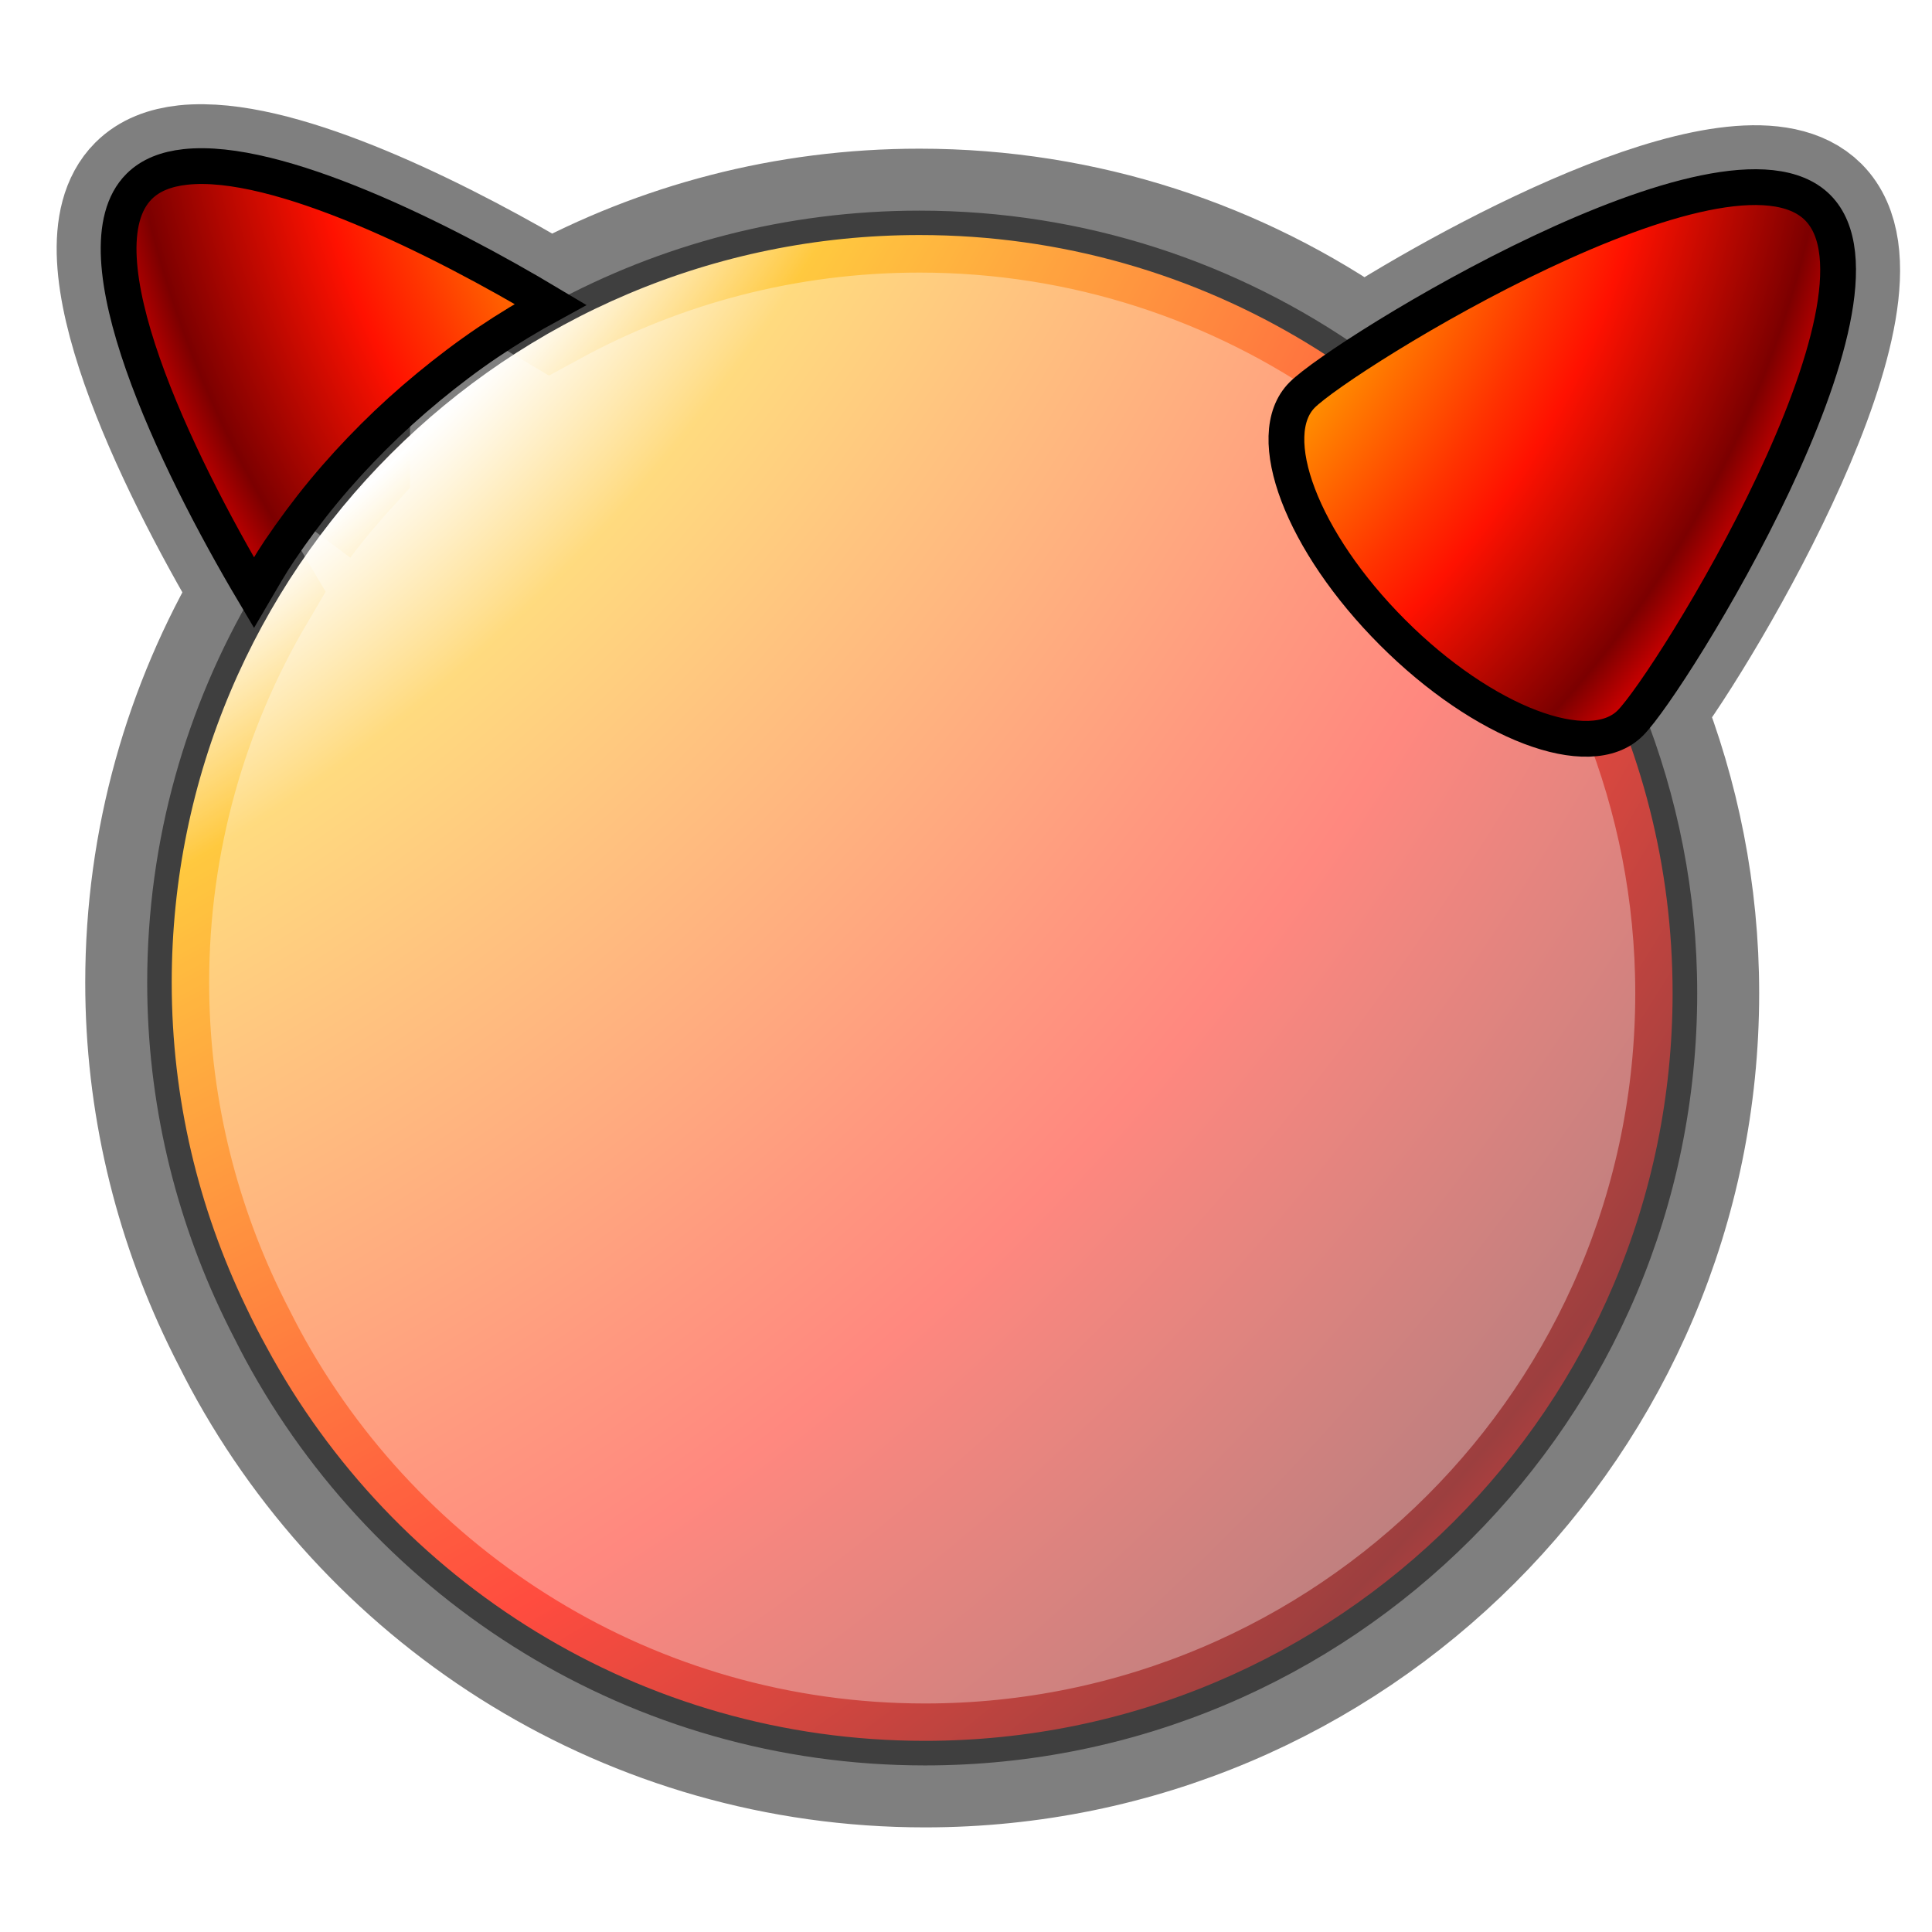 <?xml version="1.0" encoding="UTF-8" standalone="no"?>
<!-- Created with Inkscape (http://www.inkscape.org/) -->

<svg
   xmlns:dc="http://purl.org/dc/elements/1.1/"
   xmlns:cc="http://creativecommons.org/ns#"
   xmlns:rdf="http://www.w3.org/1999/02/22-rdf-syntax-ns#"
   xmlns:svg="http://www.w3.org/2000/svg"
   xmlns="http://www.w3.org/2000/svg"
   xmlns:xlink="http://www.w3.org/1999/xlink"
   xmlns:sodipodi="http://sodipodi.sourceforge.net/DTD/sodipodi-0.dtd"
   xmlns:inkscape="http://www.inkscape.org/namespaces/inkscape"
   width="160"
   height="160"
   id="svg2"
   sodipodi:version="0.32"
   inkscape:version="0.48.1 r9760"
   sodipodi:docname="Freebsd_logo.svg"
   inkscape:output_extension="org.inkscape.output.svg.inkscape"
   version="1.1"
   style="enable-background:new">
  <sodipodi:namedview
     inkscape:window-height="703"
     inkscape:window-width="916"
     inkscape:pageshadow="2"
     inkscape:pageopacity="0.0"
     guidetolerance="10.0"
     gridtolerance="10.0"
     objecttolerance="10.0"
     borderopacity="1.0"
     bordercolor="#666666"
     pagecolor="#ffffff"
     id="base"
     showgrid="false"
     inkscape:zoom="1.0614543"
     inkscape:cx="95.623533"
     inkscape:cy="104.63931"
     inkscape:window-x="132"
     inkscape:window-y="72"
     inkscape:current-layer="svg2"
     inkscape:window-maximized="0" />
  <defs
     id="defs4">
    <filter
       height="139.517"
       width="130.018"
       y="392.755"
       x="79.326"
       filterUnits="userSpaceOnUse"
       id="Adobe_OpacityMaskFilter_2_"
       color-interpolation-filters="sRGB">
      <feColorMatrix
         id="feColorMatrix6678"
         values="1 0 0 0 0  0 1 0 0 0  0 0 1 0 0  0 0 0 1 0"
         type="matrix" />
    </filter>
    <linearGradient
       x1="150.564"
       y1="392.512"
       x2="150.564"
       y2="468.356"
       id="XMLID_15_"
       gradientUnits="userSpaceOnUse">
      <stop
         id="stop6521"
         stop-color="#ffffff"
         stop-opacity="1"
         offset="0.083" />
      <stop
         id="stop6523"
         stop-color="#787878"
         stop-opacity="1"
         offset="0.543" />
      <stop
         id="stop10822"
         stop-color="#222222"
         stop-opacity="1"
         offset="0.858" />
      <stop
         id="stop10824"
         stop-color="#000000"
         stop-opacity="1"
         offset="1" />
      <stop
         stop-color="#FFFFFF"
         offset="0.083"
         id="stop13" />
      <stop
         stop-color="#FFFFFF"
         offset="0.472"
         id="stop15" />
      <stop
         stop-color="#000000"
         offset="1"
         id="stop17" />
    </linearGradient>
    <radialGradient
       cx="0"
       cy="0"
       r="1"
       fx="0"
       fy="0"
       id="radialGradient5466"
       gradientUnits="userSpaceOnUse"
       gradientTransform="matrix(87.915,0,0,-101.168,66.262,327.991)"
       spreadMethod="pad">
      <stop
         id="stop5468"
         stop-color="#ffffff"
         stop-opacity="1"
         offset="0" />
      <stop
         id="stop5470"
         stop-color="#000000"
         stop-opacity="1"
         offset="1" />
    </radialGradient>
    <radialGradient
       cx="0"
       cy="0"
       r="1"
       fx="0"
       fy="0"
       id="radialGradient5510"
       gradientUnits="userSpaceOnUse"
       gradientTransform="matrix(118.84,0,0,-121.282,97.417,407.688)"
       spreadMethod="pad">
      <stop
         id="stop5512"
         stop-color="#ff0000"
         stop-opacity="1"
         offset="0" />
      <stop
         id="stop5514"
         stop-color="#6b0000"
         stop-opacity="1"
         offset="0.612" />
      <stop
         id="stop5516"
         stop-color="#ff0000"
         stop-opacity="1"
         offset="1" />
    </radialGradient>
    <mask
       id="XMLID_58_">
      <g
         id="g6920"
         style="filter:url(#Adobe_OpacityMaskFilter_3_)">
        <radialGradient
           cx="875.553"
           cy="470.9"
           r="101.168"
           id="XMLID_59_"
           gradientUnits="userSpaceOnUse"
           gradientTransform="matrix(0.869,0,0,1,13.373,0)">
          <stop
             id="stop6923"
             stop-color="#ffffff"
             stop-opacity="1"
             offset="0" />
          <stop
             id="stop6925"
             stop-color="#000000"
             stop-opacity="1"
             offset="1" />
          <stop
             stop-color="#FFFFFF"
             offset="0"
             id="stop31" />
          <stop
             stop-color="#FFFFFF"
             offset="0.5"
             id="stop33" />
          <stop
             stop-color="#000000"
             offset="1"
             id="stop35" />
        </radialGradient>
        <rect
           width="173.926"
           height="159.154"
           x="723.721"
           y="334.139"
           id="rect6927"
           style="fill:url(#XMLID_59_)" />
      </g>
    </mask>
    <linearGradient
       x1="219.559"
       y1="421.217"
       x2="213.365"
       y2="416.928"
       id="XMLID_33_"
       gradientUnits="userSpaceOnUse">
      <stop
         id="stop6624"
         stop-color="#ffffff"
         stop-opacity="1"
         offset="0.083" />
      <stop
         id="stop6626"
         stop-color="#787878"
         stop-opacity="1"
         offset="0.543" />
      <stop
         id="stop6628"
         stop-color="#222222"
         stop-opacity="1"
         offset="0.858" />
      <stop
         id="stop6630"
         stop-color="#000000"
         stop-opacity="1"
         offset="1" />
      <stop
         stop-color="#FFFFFF"
         offset="0.083"
         id="stop43" />
      <stop
         stop-color="#FFFFFF"
         offset="0.472"
         id="stop45" />
      <stop
         stop-color="#000000"
         offset="1"
         id="stop47" />
    </linearGradient>
    <radialGradient
       cx="428.627"
       cy="505.022"
       r="34.047"
       id="XMLID_32_"
       gradientUnits="userSpaceOnUse"
       gradientTransform="matrix(0.525,0.851,-1.121,0.692,522.678,-297.589)">
      <stop
         id="stop6617"
         stop-color="#ffffff"
         stop-opacity="1"
         offset="0" />
      <stop
         id="stop6619"
         stop-color="#000000"
         stop-opacity="1"
         offset="1" />
      <stop
         stop-color="#FFFFFF"
         offset="0"
         id="stop52" />
      <stop
         stop-color="#FFFFFF"
         offset="0.5"
         id="stop54" />
      <stop
         stop-color="#000000"
         offset="1"
         id="stop56" />
    </radialGradient>
    <mask
       id="XMLID_29_">
      <g
         id="g6594"
         style="filter:url(#Adobe_OpacityMaskFilter_2_)">
        <radialGradient
           cx="91.932"
           cy="512.898"
           r="101.168"
           id="XMLID_30_"
           gradientUnits="userSpaceOnUse"
           gradientTransform="matrix(0.869,0,0,1,13.373,0)">
          <stop
             id="stop6597"
             stop-color="#ffffff"
             stop-opacity="1"
             offset="0" />
          <stop
             id="stop6599"
             stop-color="#000000"
             stop-opacity="1"
             offset="1" />
          <stop
             stop-color="#FFFFFF"
             offset="0"
             id="stop63" />
          <stop
             stop-color="#FFFFFF"
             offset="0.5"
             id="stop65" />
          <stop
             stop-color="#000000"
             offset="1"
             id="stop67" />
        </radialGradient>
        <rect
           width="173.927"
           height="159.154"
           x="42.754"
           y="376.137"
           id="rect6601"
           style="fill:url(#XMLID_30_)" />
      </g>
    </mask>
    <linearGradient
       x1="334.9"
       y1="517.115"
       x2="444.504"
       y2="617.799"
       id="XMLID_28_"
       gradientUnits="userSpaceOnUse"
       gradientTransform="matrix(0,1,-1,0,727.414,64.918)">
      <stop
         id="stop6572"
         stop-color="#34b3d1"
         stop-opacity="1"
         offset="0.01" />
      <stop
         id="stop6574"
         stop-color="#ffffff"
         stop-opacity="1"
         offset="0.174" />
      <stop
         id="stop6576"
         stop-color="#fdbf6f"
         stop-opacity="1"
         offset="0.331" />
      <stop
         id="stop6578"
         stop-color="#ffff7f"
         stop-opacity="1"
         offset="0.427" />
      <stop
         id="stop6580"
         stop-color="#673920"
         stop-opacity="1"
         offset="0.5" />
      <stop
         id="stop6582"
         stop-color="#b55004"
         stop-opacity="1"
         offset="0.652" />
      <stop
         id="stop6584"
         stop-color="#4e0901"
         stop-opacity="1"
         offset="1" />
      <stop
         stop-color="#34B3D1"
         offset="0.01"
         id="stop78" />
      <stop
         stop-color="#34B3D1"
         offset="0.5"
         id="stop80" />
      <stop
         stop-color="#FFFFFF"
         offset="0.174"
         id="stop82" />
      <stop
         stop-color="#FFFFFF"
         offset="0.5"
         id="stop84" />
      <stop
         stop-color="#FDBF6F"
         offset="0.332"
         id="stop86" />
      <stop
         stop-color="#FDBF6F"
         offset="0.5"
         id="stop88" />
      <stop
         stop-color="#FFFF7F"
         offset="0.427"
         id="stop90" />
      <stop
         stop-color="#FFFF7F"
         offset="0.5"
         id="stop92" />
      <stop
         stop-color="#673920"
         offset="0.5"
         id="stop94" />
      <stop
         stop-color="#673920"
         offset="0.5"
         id="stop96" />
      <stop
         stop-color="#B55004"
         offset="0.652"
         id="stop98" />
      <stop
         stop-color="#B55004"
         offset="0.5"
         id="stop100" />
      <stop
         stop-color="#4E0901"
         offset="1"
         id="stop102" />
    </linearGradient>
    <radialGradient
       cx="180.82"
       cy="448.822"
       r="10.715"
       id="XMLID_27_"
       gradientUnits="userSpaceOnUse"
       gradientTransform="matrix(0.818,0.421,-0.694,1.349,264.167,-234.528)">
      <stop
         id="stop6563"
         stop-color="#ffffff"
         stop-opacity="1"
         offset="0.258" />
      <stop
         id="stop6565"
         stop-color="#afafaf"
         stop-opacity="1"
         offset="0.376" />
      <stop
         id="stop6567"
         stop-color="#000000"
         stop-opacity="1"
         offset="1" />
      <stop
         stop-color="#FFFFFF"
         offset="0.258"
         id="stop108" />
      <stop
         stop-color="#FFFFFF"
         offset="0.5"
         id="stop110" />
      <stop
         stop-color="#AFAFAF"
         offset="0.376"
         id="stop112" />
      <stop
         stop-color="#AFAFAF"
         offset="0.5"
         id="stop114" />
      <stop
         stop-color="#000000"
         offset="1"
         id="stop116" />
    </radialGradient>
    <radialGradient
       cx="214.694"
       cy="446.043"
       r="15.605"
       id="XMLID_26_"
       gradientUnits="userSpaceOnUse"
       gradientTransform="matrix(0.695,0.603,-0.994,1.146,403.342,-210.194)">
      <stop
         id="stop6554"
         stop-color="#ffffff"
         stop-opacity="1"
         offset="0.258" />
      <stop
         id="stop6556"
         stop-color="#afafaf"
         stop-opacity="1"
         offset="0.376" />
      <stop
         id="stop6558"
         stop-color="#000000"
         stop-opacity="1"
         offset="1" />
      <stop
         stop-color="#FFFFFF"
         offset="0.258"
         id="stop122" />
      <stop
         stop-color="#FFFFFF"
         offset="0.5"
         id="stop124" />
      <stop
         stop-color="#AFAFAF"
         offset="0.376"
         id="stop126" />
      <stop
         stop-color="#AFAFAF"
         offset="0.5"
         id="stop128" />
      <stop
         stop-color="#000000"
         offset="1"
         id="stop130" />
    </radialGradient>
    <radialGradient
       cx="289.676"
       cy="288.772"
       r="15.604"
       id="XMLID_25_"
       gradientUnits="userSpaceOnUse"
       gradientTransform="matrix(0.121,-0.18,0.66,0.443,-132.731,321.834)">
      <stop
         id="stop6545"
         stop-color="#ffffff"
         stop-opacity="1"
         offset="0.258" />
      <stop
         id="stop6547"
         stop-color="#afafaf"
         stop-opacity="1"
         offset="0.376" />
      <stop
         id="stop6549"
         stop-color="#000000"
         stop-opacity="1"
         offset="1" />
      <stop
         stop-color="#FFFFFF"
         offset="0.258"
         id="stop136" />
      <stop
         stop-color="#FFFFFF"
         offset="0.5"
         id="stop138" />
      <stop
         stop-color="#AFAFAF"
         offset="0.376"
         id="stop140" />
      <stop
         stop-color="#AFAFAF"
         offset="0.5"
         id="stop142" />
      <stop
         stop-color="#000000"
         offset="1"
         id="stop144" />
    </radialGradient>
    <radialGradient
       cx="1770.705"
       cy="245.728"
       r="15.604"
       id="XMLID_24_"
       gradientUnits="userSpaceOnUse"
       gradientTransform="matrix(0.113,0.185,-0.852,0.523,214.499,-56.453)">
      <stop
         id="stop6536"
         stop-color="#ffffff"
         stop-opacity="1"
         offset="0.258" />
      <stop
         id="stop6538"
         stop-color="#afafaf"
         stop-opacity="1"
         offset="0.376" />
      <stop
         id="stop6540"
         stop-color="#000000"
         stop-opacity="1"
         offset="1" />
      <stop
         stop-color="#FFFFFF"
         offset="0.258"
         id="stop150" />
      <stop
         stop-color="#FFFFFF"
         offset="0.5"
         id="stop152" />
      <stop
         stop-color="#AFAFAF"
         offset="0.376"
         id="stop154" />
      <stop
         stop-color="#AFAFAF"
         offset="0.5"
         id="stop156" />
      <stop
         stop-color="#000000"
         offset="1"
         id="stop158" />
    </radialGradient>
    <linearGradient
       x1="260.401"
       y1="366.79"
       x2="190.754"
       y2="442.886"
       id="XMLID_23_"
       gradientUnits="userSpaceOnUse">
      <stop
         id="stop6525"
         stop-color="#ff5900"
         stop-opacity="1"
         offset="0.163" />
      <stop
         id="stop6527"
         stop-color="#ff5000"
         stop-opacity="1"
         offset="0.187" />
      <stop
         id="stop6529"
         stop-color="#ff2f00"
         stop-opacity="1"
         offset="0.292" />
      <stop
         id="stop6531"
         stop-color="#eb0000"
         stop-opacity="1"
         offset="1" />
      <stop
         stop-color="#FF5900"
         offset="0.163"
         id="stop165" />
      <stop
         stop-color="#FF5900"
         offset="0.472"
         id="stop167" />
      <stop
         stop-color="#FF2F00"
         offset="0.292"
         id="stop169" />
      <stop
         stop-color="#FF2F00"
         offset="0.5"
         id="stop171" />
      <stop
         stop-color="#EB0000"
         offset="1"
         id="stop173" />
    </linearGradient>
    <radialGradient
       cx="167.124"
       cy="407.109"
       r="19.206"
       id="XMLID_22_"
       gradientUnits="userSpaceOnUse">
      <stop
         id="stop6518"
         stop-color="#b00000"
         stop-opacity="1"
         offset="0" />
      <stop
         id="stop6520"
         stop-color="#ffffff"
         stop-opacity="1"
         offset="1" />
      <stop
         stop-color="#B00000"
         offset="0"
         id="stop178" />
      <stop
         stop-color="#B00000"
         offset="0.5"
         id="stop180" />
      <stop
         stop-color="#FFFFFF"
         offset="1"
         id="stop182" />
    </radialGradient>
    <radialGradient
       cx="170.938"
       cy="406.631"
       r="53.576"
       id="XMLID_21_"
       gradientUnits="userSpaceOnUse">
      <stop
         id="stop6511"
         stop-color="#b00000"
         stop-opacity="1"
         offset="0" />
      <stop
         id="stop6513"
         stop-color="#ebbfbf"
         stop-opacity="1"
         offset="1" />
      <stop
         stop-color="#B00000"
         offset="0"
         id="stop187" />
      <stop
         stop-color="#B00000"
         offset="0.5"
         id="stop189" />
      <stop
         stop-color="#EBBFBF"
         offset="1"
         id="stop191" />
    </radialGradient>
    <linearGradient
       x1="175.943"
       y1="405.294"
       x2="224.35"
       y2="405.294"
       id="XMLID_20_"
       gradientUnits="userSpaceOnUse">
      <stop
         id="stop6500"
         stop-color="#ffffff"
         stop-opacity="1"
         offset="0" />
      <stop
         id="stop6502"
         stop-color="#787878"
         stop-opacity="1"
         offset="0.502" />
      <stop
         id="stop6504"
         stop-color="#222222"
         stop-opacity="1"
         offset="0.845" />
      <stop
         id="stop6506"
         stop-color="#000000"
         stop-opacity="1"
         offset="1" />
      <stop
         stop-color="#FFFFFF"
         offset="0"
         id="stop198" />
      <stop
         stop-color="#FFFFFF"
         offset="0.472"
         id="stop200" />
      <stop
         stop-color="#000000"
         offset="1"
         id="stop202" />
    </linearGradient>
    <linearGradient
       x1="182.379"
       y1="395.214"
       x2="204.3"
       y2="410.94"
       id="XMLID_18_"
       gradientUnits="userSpaceOnUse">
      <stop
         id="stop6487"
         stop-color="#ffffff"
         stop-opacity="1"
         offset="0.083" />
      <stop
         id="stop6489"
         stop-color="#787878"
         stop-opacity="1"
         offset="0.543" />
      <stop
         id="stop6491"
         stop-color="#222222"
         stop-opacity="1"
         offset="0.858" />
      <stop
         id="stop6493"
         stop-color="#000000"
         stop-opacity="1"
         offset="1" />
      <stop
         stop-color="#FFFFFF"
         offset="0.083"
         id="stop209" />
      <stop
         stop-color="#FFFFFF"
         offset="0.472"
         id="stop211" />
      <stop
         stop-color="#000000"
         offset="1"
         id="stop213" />
    </linearGradient>
    <radialGradient
       cx="123.287"
       cy="368.513"
       r="109.83"
       id="XMLID_17_"
       gradientUnits="userSpaceOnUse">
      <stop
         id="stop6468"
         stop-color="#ff2f00"
         stop-opacity="1"
         offset="0.364" />
      <stop
         id="stop6470"
         stop-color="#ffffff"
         stop-opacity="1"
         offset="0.498" />
      <stop
         id="stop6472"
         stop-color="#ffb700"
         stop-opacity="1"
         offset="0.557" />
      <stop
         id="stop6474"
         stop-color="#ff8800"
         stop-opacity="1"
         offset="0.619" />
      <stop
         id="stop6476"
         stop-color="#ff3300"
         stop-opacity="1"
         offset="0.738" />
      <stop
         id="stop6478"
         stop-color="#ff1100"
         stop-opacity="1"
         offset="0.791" />
      <stop
         id="stop6480"
         stop-color="#7c0000"
         stop-opacity="1"
         offset="0.941" />
      <stop
         id="stop6482"
         stop-color="#eb0000"
         stop-opacity="1"
         offset="1" />
      <stop
         stop-color="#FF2F00"
         offset="0.364"
         id="stop224" />
      <stop
         stop-color="#FF2F00"
         offset="0.5"
         id="stop226" />
      <stop
         stop-color="#FFFFFF"
         offset="0.498"
         id="stop228" />
      <stop
         stop-color="#FFFFFF"
         offset="0.5"
         id="stop230" />
      <stop
         stop-color="#FFB700"
         offset="0.557"
         id="stop232" />
      <stop
         stop-color="#FFB700"
         offset="0.472"
         id="stop234" />
      <stop
         stop-color="#FF1100"
         offset="0.791"
         id="stop236" />
      <stop
         stop-color="#FF1100"
         offset="0.5"
         id="stop238" />
      <stop
         stop-color="#7C0000"
         offset="0.941"
         id="stop240" />
      <stop
         stop-color="#7C0000"
         offset="0.5"
         id="stop242" />
      <stop
         stop-color="#EB0000"
         offset="1"
         id="stop244" />
    </radialGradient>
    <radialGradient
       cx="366.831"
       cy="-320.261"
       r="210.149"
       id="XMLID_16_"
       gradientUnits="userSpaceOnUse"
       gradientTransform="matrix(-0.408,-0.717,0.825,-0.024,566.168,534.402)">
      <stop
         id="stop6449"
         stop-color="#ff2f00"
         stop-opacity="1"
         offset="0.364" />
      <stop
         id="stop6451"
         stop-color="#ffffff"
         stop-opacity="1"
         offset="0.498" />
      <stop
         id="stop6453"
         stop-color="#ffb700"
         stop-opacity="1"
         offset="0.557" />
      <stop
         id="stop6455"
         stop-color="#ff8800"
         stop-opacity="1"
         offset="0.619" />
      <stop
         id="stop6457"
         stop-color="#ff3300"
         stop-opacity="1"
         offset="0.738" />
      <stop
         id="stop6459"
         stop-color="#ff1100"
         stop-opacity="1"
         offset="0.791" />
      <stop
         id="stop6461"
         stop-color="#7c0000"
         stop-opacity="1"
         offset="0.941" />
      <stop
         id="stop6463"
         stop-color="#eb0000"
         stop-opacity="1"
         offset="1" />
      <stop
         stop-color="#FF2F00"
         offset="0.364"
         id="stop255" />
      <stop
         stop-color="#FF2F00"
         offset="0.5"
         id="stop257" />
      <stop
         stop-color="#FFFFFF"
         offset="0.498"
         id="stop259" />
      <stop
         stop-color="#FFFFFF"
         offset="0.5"
         id="stop261" />
      <stop
         stop-color="#FFB700"
         offset="0.557"
         id="stop263" />
      <stop
         stop-color="#FFB700"
         offset="0.472"
         id="stop265" />
      <stop
         stop-color="#FF1100"
         offset="0.791"
         id="stop267" />
      <stop
         stop-color="#FF1100"
         offset="0.5"
         id="stop269" />
      <stop
         stop-color="#7C0000"
         offset="0.941"
         id="stop271" />
      <stop
         stop-color="#7C0000"
         offset="0.5"
         id="stop273" />
      <stop
         stop-color="#EB0000"
         offset="1"
         id="stop275" />
    </radialGradient>
    <radialGradient
       cx="-189.134"
       cy="583.334"
       r="68.882"
       id="XMLID_14_"
       gradientUnits="userSpaceOnUse"
       gradientTransform="matrix(-1,0,0,-1,-36.527,1049.072)">
      <stop
         id="stop6423"
         stop-color="#ff0000"
         stop-opacity="1"
         offset="0" />
      <stop
         id="stop6425"
         stop-color="#ff7a00"
         stop-opacity="1"
         offset="0.477" />
      <stop
         id="stop6427"
         stop-color="#ffd000"
         stop-opacity="1"
         offset="0.837" />
      <stop
         id="stop6429"
         stop-color="#fff200"
         stop-opacity="1"
         offset="1" />
      <stop
         stop-color="#FF0000"
         offset="0"
         id="stop282" />
      <stop
         stop-color="#FF0000"
         offset="0.472"
         id="stop284" />
      <stop
         stop-color="#FFF200"
         offset="1"
         id="stop286" />
    </radialGradient>
    <linearGradient
       x1="760.798"
       y1="323.019"
       x2="907.092"
       y2="323.019"
       id="XMLID_13_"
       gradientUnits="userSpaceOnUse"
       gradientTransform="matrix(-1,0,0,-1,984.512,788.344)">
      <stop
         id="stop6404"
         stop-color="#ffffff"
         stop-opacity="1"
         offset="0.083" />
      <stop
         id="stop6406"
         stop-color="#787878"
         stop-opacity="1"
         offset="0.543" />
      <stop
         id="stop6408"
         stop-color="#222222"
         stop-opacity="1"
         offset="0.858" />
      <stop
         id="stop6410"
         stop-color="#000000"
         stop-opacity="1"
         offset="1" />
      <stop
         stop-color="#FFFFFF"
         offset="0.083"
         id="stop293" />
      <stop
         stop-color="#FFFFFF"
         offset="0.472"
         id="stop295" />
      <stop
         stop-color="#000000"
         offset="1"
         id="stop297" />
    </linearGradient>
    <linearGradient
       x1="76.468"
       y1="463.897"
       x2="222.761"
       y2="463.897"
       id="XMLID_12_"
       gradientUnits="userSpaceOnUse">
      <stop
         id="stop6393"
         stop-color="#ffffff"
         stop-opacity="1"
         offset="0.083" />
      <stop
         id="stop6395"
         stop-color="#787878"
         stop-opacity="1"
         offset="0.543" />
      <stop
         id="stop6397"
         stop-color="#222222"
         stop-opacity="1"
         offset="0.858" />
      <stop
         id="stop6399"
         stop-color="#000000"
         stop-opacity="1"
         offset="1" />
      <stop
         stop-color="#FFFFFF"
         offset="0.083"
         id="stop304" />
      <stop
         stop-color="#FFFFFF"
         offset="0.472"
         id="stop306" />
      <stop
         stop-color="#000000"
         offset="1"
         id="stop308" />
    </linearGradient>
    <radialGradient
       cx="128.26"
       cy="436.341"
       r="126.657"
       id="XMLID_11_"
       gradientUnits="userSpaceOnUse">
      <stop
         id="stop6380"
         stop-color="#ff0000"
         stop-opacity="1"
         offset="0" />
      <stop
         id="stop6382"
         stop-color="#e20000"
         stop-opacity="1"
         offset="0.113" />
      <stop
         id="stop6384"
         stop-color="#8d0000"
         stop-opacity="1"
         offset="0.456" />
      <stop
         id="stop6386"
         stop-color="#6b0000"
         stop-opacity="1"
         offset="0.612" />
      <stop
         id="stop6388"
         stop-color="#ff0000"
         stop-opacity="1"
         offset="0.952" />
      <stop
         stop-color="#FF0000"
         offset="0"
         id="stop316" />
      <stop
         stop-color="#FF0000"
         offset="0.472"
         id="stop318" />
      <stop
         stop-color="#6B0000"
         offset="0.612"
         id="stop320" />
      <stop
         stop-color="#6B0000"
         offset="0.5"
         id="stop322" />
      <stop
         stop-color="#FF0000"
         offset="0.953"
         id="stop324" />
    </radialGradient>
    <radialGradient
       cx="149.488"
       cy="541.006"
       r="153.446"
       id="XMLID_10_"
       gradientUnits="userSpaceOnUse">
      <stop
         id="stop6373"
         stop-color="#000000"
         stop-opacity="1"
         offset="0" />
      <stop
         id="stop6375"
         stop-color="#ffffff"
         stop-opacity="1"
         offset="1" />
      <stop
         stop-color="#000000"
         offset="0"
         id="stop329" />
      <stop
         stop-color="#000000"
         offset="0.5"
         id="stop331" />
      <stop
         stop-color="#FFFFFF"
         offset="1"
         id="stop333" />
    </radialGradient>
    <linearGradient
       x1="112.84"
       y1="391.897"
       x2="95.687"
       y2="410.955"
       id="XMLID_9_"
       gradientUnits="userSpaceOnUse">
      <stop
         id="stop6360"
         stop-color="#ffffff"
         stop-opacity="1"
         offset="0.083" />
      <stop
         id="stop6362"
         stop-color="#787878"
         stop-opacity="1"
         offset="0.543" />
      <stop
         id="stop6364"
         stop-color="#222222"
         stop-opacity="1"
         offset="0.858" />
      <stop
         id="stop6366"
         stop-color="#000000"
         stop-opacity="1"
         offset="1" />
      <stop
         stop-color="#FFFFFF"
         offset="0.083"
         id="stop340" />
      <stop
         stop-color="#FFFFFF"
         offset="0.472"
         id="stop342" />
      <stop
         stop-color="#000000"
         offset="1"
         id="stop344" />
    </linearGradient>
    <linearGradient
       x1="371.673"
       y1="423.005"
       x2="364.05"
       y2="418.241"
       id="XMLID_7_"
       gradientUnits="userSpaceOnUse"
       gradientTransform="matrix(-1,0,0,1,448.919,0)">
      <stop
         id="stop6347"
         stop-color="#ffffff"
         stop-opacity="1"
         offset="0.083" />
      <stop
         id="stop6349"
         stop-color="#787878"
         stop-opacity="1"
         offset="0.543" />
      <stop
         id="stop6351"
         stop-color="#222222"
         stop-opacity="1"
         offset="0.858" />
      <stop
         id="stop6353"
         stop-color="#000000"
         stop-opacity="1"
         offset="1" />
      <stop
         stop-color="#FFFFFF"
         offset="0.083"
         id="stop351" />
      <stop
         stop-color="#FFFFFF"
         offset="0.472"
         id="stop353" />
      <stop
         stop-color="#000000"
         offset="1"
         id="stop355" />
    </linearGradient>
    <linearGradient
       x1="236.891"
       y1="405.294"
       x2="285.298"
       y2="405.294"
       id="XMLID_6_"
       gradientUnits="userSpaceOnUse"
       gradientTransform="matrix(-1,0,0,1,362.603,0)">
      <stop
         id="stop6336"
         stop-color="#ffffff"
         stop-opacity="1"
         offset="0" />
      <stop
         id="stop6338"
         stop-color="#787878"
         stop-opacity="1"
         offset="0.502" />
      <stop
         id="stop6340"
         stop-color="#222222"
         stop-opacity="1"
         offset="0.845" />
      <stop
         id="stop6342"
         stop-color="#000000"
         stop-opacity="1"
         offset="1" />
      <stop
         stop-color="#FFFFFF"
         offset="0"
         id="stop362" />
      <stop
         stop-color="#FFFFFF"
         offset="0.472"
         id="stop364" />
      <stop
         stop-color="#000000"
         offset="1"
         id="stop366" />
    </linearGradient>
    <radialGradient
       cx="252.873"
       cy="368.513"
       r="109.829"
       id="XMLID_5_"
       gradientUnits="userSpaceOnUse"
       gradientTransform="matrix(-1,0,0,1,430,0)">
      <stop
         id="stop6317"
         stop-color="#ff2f00"
         stop-opacity="1"
         offset="0.364" />
      <stop
         id="stop6319"
         stop-color="#ffffff"
         stop-opacity="1"
         offset="0.498" />
      <stop
         id="stop6321"
         stop-color="#ffb700"
         stop-opacity="1"
         offset="0.557" />
      <stop
         id="stop6323"
         stop-color="#ff8800"
         stop-opacity="1"
         offset="0.619" />
      <stop
         id="stop6325"
         stop-color="#ff3300"
         stop-opacity="1"
         offset="0.738" />
      <stop
         id="stop6327"
         stop-color="#ff1100"
         stop-opacity="1"
         offset="0.791" />
      <stop
         id="stop6329"
         stop-color="#7c0000"
         stop-opacity="1"
         offset="0.941" />
      <stop
         id="stop6331"
         stop-color="#eb0000"
         stop-opacity="1"
         offset="1" />
      <stop
         stop-color="#FF2F00"
         offset="0.364"
         id="stop377" />
      <stop
         stop-color="#FF2F00"
         offset="0.5"
         id="stop379" />
      <stop
         stop-color="#FFFFFF"
         offset="0.498"
         id="stop381" />
      <stop
         stop-color="#FFFFFF"
         offset="0.5"
         id="stop383" />
      <stop
         stop-color="#FFB700"
         offset="0.557"
         id="stop385" />
      <stop
         stop-color="#FFB700"
         offset="0.472"
         id="stop387" />
      <stop
         stop-color="#FF1100"
         offset="0.791"
         id="stop389" />
      <stop
         stop-color="#FF1100"
         offset="0.5"
         id="stop391" />
      <stop
         stop-color="#7C0000"
         offset="0.941"
         id="stop393" />
      <stop
         stop-color="#7C0000"
         offset="0.5"
         id="stop395" />
      <stop
         stop-color="#EB0000"
         offset="1"
         id="stop397" />
    </radialGradient>
    <mask
       id="XMLID_174_">
      <g
         id="g6268"
         style="filter:url(#Adobe_OpacityMaskFilter_1_)">
        <radialGradient
           cx="876.825"
           cy="185.777"
           r="101.168"
           id="XMLID_1_"
           gradientUnits="userSpaceOnUse"
           gradientTransform="matrix(0.869,0,0,1,13.373,0)">
          <stop
             id="stop6271"
             stop-color="#ffffff"
             stop-opacity="1"
             offset="0" />
          <stop
             id="stop6273"
             stop-color="#000000"
             stop-opacity="1"
             offset="1" />
          <stop
             stop-color="#FFFFFF"
             offset="0"
             id="stop404" />
          <stop
             stop-color="#FFFFFF"
             offset="0.5"
             id="stop406" />
          <stop
             stop-color="#000000"
             offset="1"
             id="stop408" />
        </radialGradient>
        <rect
           width="173.926"
           height="159.154"
           x="724.826"
           y="49.016"
           id="rect6275"
           style="fill:url(#XMLID_1_)" />
      </g>
    </mask>
    <mask
       id="XMLID_145_">
      <g
         id="g5942"
         style="filter:url(#Adobe_OpacityMaskFilter)">
        <radialGradient
           cx="92.015"
           cy="231.777"
           r="101.168"
           id="XMLID_146_"
           gradientUnits="userSpaceOnUse"
           gradientTransform="matrix(0.869,0,0,1,13.373,0)">
          <stop
             id="stop5945"
             stop-color="#ffffff"
             stop-opacity="1"
             offset="0" />
          <stop
             id="stop5947"
             stop-color="#000000"
             stop-opacity="1"
             offset="1" />
          <stop
             stop-color="#FFFFFF"
             offset="0"
             id="stop416" />
          <stop
             stop-color="#FFFFFF"
             offset="0.5"
             id="stop418" />
          <stop
             stop-color="#000000"
             offset="1"
             id="stop420" />
        </radialGradient>
        <rect
           width="173.926"
           height="159.154"
           x="42.826"
           y="95.016"
           id="rect5949"
           style="fill:url(#XMLID_146_)" />
      </g>
    </mask>
    <filter
       y="-0.2"
       inkscape:label="SoftLight"
       id="filter2389"
       color-interpolation-filters="sRGB">
      <feBlend
         result="result1"
         mode="screen"
         in2="BackgroundImage"
         id="feBlend2391" />
      <feBlend
         result="result2"
         in2="BackgroundImage"
         in="SourceGraphic"
         mode="multiply"
         id="feBlend3189" />
      <feComposite
         result="result4"
         in="result1"
         k1="1"
         in2="BackgroundImage"
         operator="arithmetic"
         id="feComposite3187"
         k2="0"
         k3="0"
         k4="0" />
      <feColorMatrix
         result="result5"
         values="-1 0 0 0 1 0 -1 0 0 1 0 0 -1 0 1 0 0 0 1 0 "
         in="BackgroundImage"
         id="feColorMatrix3201" />
      <feComposite
         k1="1"
         operator="arithmetic"
         in2="result2"
         in="result5"
         id="feComposite3205"
         k2="0"
         k3="0"
         k4="0" />
      <feComposite
         k3="1"
         k2="1"
         in2="result4"
         operator="arithmetic"
         id="feComposite3233"
         k1="0"
         k4="0" />
    </filter>
    <filter
       y="-0.2"
       inkscape:label="Screen"
       id="filter13329"
       color-interpolation-filters="sRGB">
      <feBlend
         mode="screen"
         in2="BackgroundImage"
         id="feBlend13331" />
    </filter>
    <filter
       inkscape:label="Multiply"
       id="filter13333"
       color-interpolation-filters="sRGB">
      <feBlend
         in2="BackgroundImage"
         mode="multiply"
         id="feBlend13335" />
    </filter>
    <filter
       id="filter13851"
       color-interpolation-filters="sRGB">
      <feGaussianBlur
         id="feGaussianBlur13853"
         stdDeviation="4.558"
         inkscape:collect="always" />
    </filter>
    <filter
       height="1.499"
       y="-0.25"
       width="1.752"
       x="-0.376"
       id="filter4852"
       color-interpolation-filters="sRGB">
      <feGaussianBlur
         id="feGaussianBlur4854"
         stdDeviation="5.731"
         inkscape:collect="always" />
    </filter>
    <radialGradient
       cx="0"
       cy="0"
       r="1"
       fx="0"
       fy="0"
       id="radialGradient3534"
       xlink:href="#radialGradient5466"
       gradientUnits="userSpaceOnUse"
       gradientTransform="matrix(87.891,0,0,101.141,195.473,221.657)"
       spreadMethod="pad" />
    <mask
       id="mask3530">
      <path
         d="m 318.858,244.043 -173.879,0 0,-159.11 173.879,0 0,159.11 z"
         id="path3532"
         inkscape:connector-curvature="0"
         style="fill:url(#radialGradient3534);stroke:none" />
    </mask>
    <filter
       height="1.319"
       y="-0.16"
       width="1.163"
       x="-0.082"
       id="filter12588"
       color-interpolation-filters="sRGB">
      <feGaussianBlur
         id="feGaussianBlur12590"
         stdDeviation="4.39"
         inkscape:collect="always" />
      <feBlend
         id="feBlend12592"
         in2="BackgroundImage"
         mode="screen"
         inkscape:collect="always" />
    </filter>
    <mask
       id="mask13128">
      <path
         d="m -455.931,477.173 c -2.476,0.014 -4.499,0.592 -5.844,1.938 -5.806,5.806 2.535,24.294 9.781,36.906 -6.312,10.969 -9.938,23.695 -9.938,37.25 0,41.297 33.516,74.812 74.812,74.812 41.297,0 74.812,-33.516 74.812,-74.812 0,-13.645 -3.673,-26.451 -10.062,-37.469 7.218,-12.607 15.429,-30.915 9.656,-36.688 -0.124,-0.124 -0.24,-0.233 -0.375,-0.344 -0.011,-0.008 -0.02,-0.024 -0.031,-0.031 -6.186,-4.997 -23.847,2.962 -36.156,10 -11.107,-6.533 -24.035,-10.281 -37.844,-10.281 -12.641,0 -24.555,3.145 -35,8.688 3.493,-2.229 7.189,-4.144 11.062,-5.719 -5.116,1.829 -9.939,4.234 -14.438,7.156 -9.629,-5.48 -22.39,-11.452 -30.438,-11.406 z"
         id="path13130"
         inkscape:connector-curvature="0"
         style="fill:#ffffff" />
    </mask>
    <radialGradient
       cx="252.873"
       cy="368.513"
       r="109.829"
       id="radialGradient13172"
       xlink:href="#XMLID_5_"
       gradientUnits="userSpaceOnUse"
       gradientTransform="matrix(-1,0,0,1,-107.445,88.645)" />
    <linearGradient
       x1="236.891"
       y1="405.294"
       x2="285.298"
       y2="405.294"
       id="linearGradient13174"
       xlink:href="#XMLID_6_"
       gradientUnits="userSpaceOnUse"
       gradientTransform="matrix(-1,0,0,1,-174.842,88.645)" />
    <linearGradient
       x1="371.673"
       y1="423.005"
       x2="364.05"
       y2="418.241"
       id="linearGradient13176"
       xlink:href="#XMLID_7_"
       gradientUnits="userSpaceOnUse"
       gradientTransform="matrix(-1,0,0,1,-88.526,88.645)" />
    <linearGradient
       x1="371.673"
       y1="423.005"
       x2="364.05"
       y2="418.241"
       id="linearGradient13178"
       xlink:href="#XMLID_7_"
       gradientUnits="userSpaceOnUse"
       gradientTransform="matrix(-1,0,0,1,-88.526,88.645)" />
    <linearGradient
       x1="112.84"
       y1="391.897"
       x2="95.687"
       y2="410.955"
       id="linearGradient13180"
       xlink:href="#XMLID_9_"
       gradientUnits="userSpaceOnUse"
       gradientTransform="translate(-537.445,88.645)" />
    <radialGradient
       cx="149.488"
       cy="541.006"
       r="153.446"
       id="radialGradient13182"
       xlink:href="#XMLID_10_"
       gradientUnits="userSpaceOnUse" />
    <radialGradient
       cx="128.26"
       cy="436.341"
       r="126.657"
       id="radialGradient13184"
       xlink:href="#XMLID_11_"
       gradientUnits="userSpaceOnUse" />
    <linearGradient
       x1="76.468"
       y1="463.897"
       x2="222.761"
       y2="463.897"
       id="linearGradient13186"
       xlink:href="#XMLID_12_"
       gradientUnits="userSpaceOnUse"
       gradientTransform="translate(-537.445,88.645)" />
    <linearGradient
       x1="760.798"
       y1="323.019"
       x2="907.092"
       y2="323.019"
       id="linearGradient13188"
       xlink:href="#XMLID_13_"
       gradientUnits="userSpaceOnUse"
       gradientTransform="matrix(-1,0,0,-1,447.067,876.989)" />
    <linearGradient
       x1="150.564"
       y1="392.512"
       x2="150.564"
       y2="468.356"
       id="linearGradient13190"
       xlink:href="#XMLID_15_"
       gradientUnits="userSpaceOnUse"
       gradientTransform="translate(-537.445,88.645)" />
    <radialGradient
       cx="-189.134"
       cy="583.334"
       r="68.882"
       id="radialGradient13192"
       xlink:href="#XMLID_14_"
       gradientUnits="userSpaceOnUse"
       gradientTransform="matrix(-1,0,0,-1,-36.527,1049.072)" />
    <linearGradient
       x1="150.564"
       y1="392.512"
       x2="150.564"
       y2="468.356"
       id="linearGradient13194"
       xlink:href="#XMLID_15_"
       gradientUnits="userSpaceOnUse"
       gradientTransform="translate(-537.445,88.645)" />
    <radialGradient
       cx="366.831"
       cy="-320.261"
       r="210.149"
       id="radialGradient13196"
       xlink:href="#XMLID_16_"
       gradientUnits="userSpaceOnUse"
       gradientTransform="matrix(-0.408,-0.717,0.825,-0.024,28.723,623.047)" />
    <radialGradient
       cx="123.287"
       cy="368.513"
       r="109.83"
       id="radialGradient13198"
       xlink:href="#XMLID_17_"
       gradientUnits="userSpaceOnUse"
       gradientTransform="translate(-537.445,88.645)" />
    <linearGradient
       x1="182.379"
       y1="395.214"
       x2="204.3"
       y2="410.94"
       id="linearGradient13200"
       xlink:href="#XMLID_18_"
       gradientUnits="userSpaceOnUse"
       gradientTransform="translate(-537.445,88.645)" />
    <linearGradient
       x1="182.379"
       y1="395.214"
       x2="204.3"
       y2="410.94"
       id="linearGradient13202"
       xlink:href="#XMLID_18_"
       gradientUnits="userSpaceOnUse"
       gradientTransform="translate(-537.445,88.645)" />
    <linearGradient
       x1="175.943"
       y1="405.294"
       x2="224.35"
       y2="405.294"
       id="linearGradient13204"
       xlink:href="#XMLID_20_"
       gradientUnits="userSpaceOnUse"
       gradientTransform="translate(-537.445,88.645)" />
    <radialGradient
       cx="170.938"
       cy="406.631"
       r="53.576"
       id="radialGradient13206"
       xlink:href="#XMLID_21_"
       gradientUnits="userSpaceOnUse"
       gradientTransform="translate(-537.445,88.645)" />
    <radialGradient
       cx="167.124"
       cy="407.109"
       r="19.206"
       id="radialGradient13208"
       xlink:href="#XMLID_22_"
       gradientUnits="userSpaceOnUse"
       gradientTransform="translate(-537.445,88.645)" />
    <linearGradient
       x1="260.401"
       y1="366.79"
       x2="190.754"
       y2="442.886"
       id="linearGradient13210"
       xlink:href="#XMLID_23_"
       gradientUnits="userSpaceOnUse"
       gradientTransform="translate(-537.445,88.645)" />
    <radialGradient
       cx="1770.705"
       cy="245.728"
       r="15.604"
       id="radialGradient13212"
       xlink:href="#XMLID_24_"
       gradientUnits="userSpaceOnUse"
       gradientTransform="matrix(0.113,0.185,-0.852,0.523,-322.946,32.193)" />
    <radialGradient
       cx="289.676"
       cy="288.772"
       r="15.604"
       id="radialGradient13214"
       xlink:href="#XMLID_25_"
       gradientUnits="userSpaceOnUse"
       gradientTransform="matrix(0.121,-0.18,0.66,0.443,-670.176,410.48)" />
    <radialGradient
       cx="214.694"
       cy="446.043"
       r="15.605"
       id="radialGradient13216"
       xlink:href="#XMLID_26_"
       gradientUnits="userSpaceOnUse"
       gradientTransform="matrix(0.695,0.603,-0.994,1.146,-134.103,-121.548)" />
    <radialGradient
       cx="180.82"
       cy="448.822"
       r="10.715"
       id="radialGradient13218"
       xlink:href="#XMLID_27_"
       gradientUnits="userSpaceOnUse"
       gradientTransform="matrix(0.818,0.421,-0.694,1.349,-273.278,-145.883)" />
    <linearGradient
       x1="334.9"
       y1="517.115"
       x2="444.504"
       y2="617.799"
       id="linearGradient13220"
       xlink:href="#XMLID_28_"
       gradientUnits="userSpaceOnUse"
       gradientTransform="matrix(0,1,-1,0,189.969,153.564)" />
    <radialGradient
       cx="3.329"
       cy="0.078"
       r="1"
       fx="3.329"
       fy="0.078"
       id="radialGradient13222"
       xlink:href="#radialGradient5510"
       gradientUnits="userSpaceOnUse"
       gradientTransform="matrix(2.5966058e-6,-120.928,-119,-2.5552166e-6,215.578,544.238)"
       spreadMethod="pad" />
    <radialGradient
       cx="428.627"
       cy="505.022"
       r="34.047"
       id="radialGradient13224"
       xlink:href="#XMLID_32_"
       gradientUnits="userSpaceOnUse"
       gradientTransform="matrix(0.525,0.851,-1.121,0.692,-14.767,-208.943)" />
    <linearGradient
       x1="219.559"
       y1="421.217"
       x2="213.365"
       y2="416.928"
       id="linearGradient13226"
       xlink:href="#XMLID_33_"
       gradientUnits="userSpaceOnUse"
       gradientTransform="translate(-537.445,88.645)" />
    <radialGradient
       inkscape:collect="always"
       xlink:href="#XMLID_5_"
       id="radialGradient3555"
       gradientUnits="userSpaceOnUse"
       gradientTransform="matrix(-1,0,0,1,-107.445,88.645)"
       cx="252.873"
       cy="368.513"
       r="109.829" />
    <linearGradient
       inkscape:collect="always"
       xlink:href="#XMLID_6_"
       id="linearGradient3557"
       gradientUnits="userSpaceOnUse"
       gradientTransform="matrix(-1,0,0,1,-174.842,88.645)"
       x1="236.891"
       y1="405.294"
       x2="285.298"
       y2="405.294" />
    <linearGradient
       inkscape:collect="always"
       xlink:href="#XMLID_7_"
       id="linearGradient3559"
       gradientUnits="userSpaceOnUse"
       gradientTransform="matrix(-1,0,0,1,-88.526,88.645)"
       x1="371.673"
       y1="423.005"
       x2="364.05"
       y2="418.241" />
    <linearGradient
       inkscape:collect="always"
       xlink:href="#XMLID_7_"
       id="linearGradient3561"
       gradientUnits="userSpaceOnUse"
       gradientTransform="matrix(-1,0,0,1,-88.526,88.645)"
       x1="371.673"
       y1="423.005"
       x2="364.05"
       y2="418.241" />
    <linearGradient
       inkscape:collect="always"
       xlink:href="#XMLID_9_"
       id="linearGradient3563"
       gradientUnits="userSpaceOnUse"
       gradientTransform="translate(-537.445,88.645)"
       x1="112.84"
       y1="391.897"
       x2="95.687"
       y2="410.955" />
    <radialGradient
       inkscape:collect="always"
       xlink:href="#XMLID_10_"
       id="radialGradient3565"
       gradientUnits="userSpaceOnUse"
       cx="149.488"
       cy="541.006"
       r="153.446" />
    <radialGradient
       inkscape:collect="always"
       xlink:href="#XMLID_11_"
       id="radialGradient3567"
       gradientUnits="userSpaceOnUse"
       cx="128.26"
       cy="436.341"
       r="126.657" />
    <linearGradient
       inkscape:collect="always"
       xlink:href="#XMLID_12_"
       id="linearGradient3569"
       gradientUnits="userSpaceOnUse"
       gradientTransform="translate(-537.445,88.645)"
       x1="76.468"
       y1="463.897"
       x2="222.761"
       y2="463.897" />
    <linearGradient
       inkscape:collect="always"
       xlink:href="#XMLID_13_"
       id="linearGradient3571"
       gradientUnits="userSpaceOnUse"
       gradientTransform="matrix(-1,0,0,-1,447.067,876.989)"
       x1="760.798"
       y1="323.019"
       x2="907.092"
       y2="323.019" />
    <linearGradient
       inkscape:collect="always"
       xlink:href="#XMLID_15_"
       id="linearGradient3573"
       gradientUnits="userSpaceOnUse"
       gradientTransform="translate(-537.445,88.645)"
       x1="150.564"
       y1="392.512"
       x2="150.564"
       y2="468.356" />
    <radialGradient
       inkscape:collect="always"
       xlink:href="#XMLID_14_"
       id="radialGradient3575"
       gradientUnits="userSpaceOnUse"
       gradientTransform="matrix(-1,0,0,-1,-36.527,1049.072)"
       cx="-189.134"
       cy="583.334"
       r="68.882" />
    <linearGradient
       inkscape:collect="always"
       xlink:href="#XMLID_15_"
       id="linearGradient3577"
       gradientUnits="userSpaceOnUse"
       gradientTransform="translate(-537.445,88.645)"
       x1="150.564"
       y1="392.512"
       x2="150.564"
       y2="468.356" />
    <radialGradient
       inkscape:collect="always"
       xlink:href="#XMLID_16_"
       id="radialGradient3579"
       gradientUnits="userSpaceOnUse"
       gradientTransform="matrix(-0.408,-0.717,0.825,-0.024,28.723,623.047)"
       cx="366.831"
       cy="-320.261"
       r="210.149" />
    <radialGradient
       inkscape:collect="always"
       xlink:href="#XMLID_17_"
       id="radialGradient3581"
       gradientUnits="userSpaceOnUse"
       gradientTransform="translate(-537.445,88.645)"
       cx="123.287"
       cy="368.513"
       r="109.83" />
    <linearGradient
       inkscape:collect="always"
       xlink:href="#XMLID_18_"
       id="linearGradient3583"
       gradientUnits="userSpaceOnUse"
       gradientTransform="translate(-537.445,88.645)"
       x1="182.379"
       y1="395.214"
       x2="204.3"
       y2="410.94" />
    <linearGradient
       inkscape:collect="always"
       xlink:href="#XMLID_18_"
       id="linearGradient3585"
       gradientUnits="userSpaceOnUse"
       gradientTransform="translate(-537.445,88.645)"
       x1="182.379"
       y1="395.214"
       x2="204.3"
       y2="410.94" />
    <linearGradient
       inkscape:collect="always"
       xlink:href="#XMLID_20_"
       id="linearGradient3587"
       gradientUnits="userSpaceOnUse"
       gradientTransform="translate(-537.445,88.645)"
       x1="175.943"
       y1="405.294"
       x2="224.35"
       y2="405.294" />
    <radialGradient
       inkscape:collect="always"
       xlink:href="#XMLID_21_"
       id="radialGradient3589"
       gradientUnits="userSpaceOnUse"
       gradientTransform="translate(-537.445,88.645)"
       cx="170.938"
       cy="406.631"
       r="53.576" />
    <radialGradient
       inkscape:collect="always"
       xlink:href="#XMLID_22_"
       id="radialGradient3591"
       gradientUnits="userSpaceOnUse"
       gradientTransform="translate(-537.445,88.645)"
       cx="167.124"
       cy="407.109"
       r="19.206" />
    <linearGradient
       inkscape:collect="always"
       xlink:href="#XMLID_23_"
       id="linearGradient3593"
       gradientUnits="userSpaceOnUse"
       gradientTransform="translate(-537.445,88.645)"
       x1="260.401"
       y1="366.79"
       x2="190.754"
       y2="442.886" />
    <radialGradient
       inkscape:collect="always"
       xlink:href="#XMLID_24_"
       id="radialGradient3595"
       gradientUnits="userSpaceOnUse"
       gradientTransform="matrix(0.113,0.185,-0.852,0.523,-322.946,32.193)"
       cx="1770.705"
       cy="245.728"
       r="15.604" />
    <radialGradient
       inkscape:collect="always"
       xlink:href="#XMLID_25_"
       id="radialGradient3597"
       gradientUnits="userSpaceOnUse"
       gradientTransform="matrix(0.121,-0.18,0.66,0.443,-670.176,410.48)"
       cx="289.676"
       cy="288.772"
       r="15.604" />
    <radialGradient
       inkscape:collect="always"
       xlink:href="#XMLID_26_"
       id="radialGradient3599"
       gradientUnits="userSpaceOnUse"
       gradientTransform="matrix(0.695,0.603,-0.994,1.146,-134.103,-121.548)"
       cx="214.694"
       cy="446.043"
       r="15.605" />
    <radialGradient
       inkscape:collect="always"
       xlink:href="#XMLID_27_"
       id="radialGradient3601"
       gradientUnits="userSpaceOnUse"
       gradientTransform="matrix(0.818,0.421,-0.694,1.349,-273.278,-145.883)"
       cx="180.82"
       cy="448.822"
       r="10.715" />
    <linearGradient
       inkscape:collect="always"
       xlink:href="#XMLID_28_"
       id="linearGradient3603"
       gradientUnits="userSpaceOnUse"
       gradientTransform="matrix(0,1,-1,0,189.969,153.564)"
       x1="334.9"
       y1="517.115"
       x2="444.504"
       y2="617.799" />
    <radialGradient
       inkscape:collect="always"
       xlink:href="#radialGradient5510"
       id="radialGradient3605"
       gradientUnits="userSpaceOnUse"
       gradientTransform="matrix(2.5966058e-6,-120.928,-119,-2.5552166e-6,215.578,544.238)"
       spreadMethod="pad"
       cx="3.329"
       cy="0.078"
       fx="3.329"
       fy="0.078"
       r="1" />
    <radialGradient
       inkscape:collect="always"
       xlink:href="#XMLID_32_"
       id="radialGradient3607"
       gradientUnits="userSpaceOnUse"
       gradientTransform="matrix(0.525,0.851,-1.121,0.692,-14.767,-208.943)"
       cx="428.627"
       cy="505.022"
       r="34.047" />
    <linearGradient
       inkscape:collect="always"
       xlink:href="#XMLID_33_"
       id="linearGradient3609"
       gradientUnits="userSpaceOnUse"
       gradientTransform="translate(-537.445,88.645)"
       x1="219.559"
       y1="421.217"
       x2="213.365"
       y2="416.928" />
    <radialGradient
       inkscape:collect="always"
       xlink:href="#XMLID_5_"
       id="radialGradient3660"
       gradientUnits="userSpaceOnUse"
       gradientTransform="matrix(-1,0,0,1,-107.445,88.645)"
       cx="252.873"
       cy="368.513"
       r="109.829" />
    <linearGradient
       inkscape:collect="always"
       xlink:href="#XMLID_6_"
       id="linearGradient3662"
       gradientUnits="userSpaceOnUse"
       gradientTransform="matrix(-1,0,0,1,-174.842,88.645)"
       x1="236.891"
       y1="405.294"
       x2="285.298"
       y2="405.294" />
    <linearGradient
       inkscape:collect="always"
       xlink:href="#XMLID_7_"
       id="linearGradient3664"
       gradientUnits="userSpaceOnUse"
       gradientTransform="matrix(-1,0,0,1,-88.526,88.645)"
       x1="371.673"
       y1="423.005"
       x2="364.05"
       y2="418.241" />
    <linearGradient
       inkscape:collect="always"
       xlink:href="#XMLID_7_"
       id="linearGradient3666"
       gradientUnits="userSpaceOnUse"
       gradientTransform="matrix(-1,0,0,1,-88.526,88.645)"
       x1="371.673"
       y1="423.005"
       x2="364.05"
       y2="418.241" />
    <linearGradient
       inkscape:collect="always"
       xlink:href="#XMLID_9_"
       id="linearGradient3668"
       gradientUnits="userSpaceOnUse"
       gradientTransform="translate(-537.445,88.645)"
       x1="112.84"
       y1="391.897"
       x2="95.687"
       y2="410.955" />
    <radialGradient
       inkscape:collect="always"
       xlink:href="#XMLID_10_"
       id="radialGradient3670"
       gradientUnits="userSpaceOnUse"
       cx="149.488"
       cy="541.006"
       r="153.446" />
    <radialGradient
       inkscape:collect="always"
       xlink:href="#XMLID_11_"
       id="radialGradient3672"
       gradientUnits="userSpaceOnUse"
       cx="128.26"
       cy="436.341"
       r="126.657" />
    <linearGradient
       inkscape:collect="always"
       xlink:href="#XMLID_12_"
       id="linearGradient3674"
       gradientUnits="userSpaceOnUse"
       gradientTransform="translate(-537.445,88.645)"
       x1="76.468"
       y1="463.897"
       x2="222.761"
       y2="463.897" />
    <linearGradient
       inkscape:collect="always"
       xlink:href="#XMLID_13_"
       id="linearGradient3676"
       gradientUnits="userSpaceOnUse"
       gradientTransform="matrix(-1,0,0,-1,447.067,876.989)"
       x1="760.798"
       y1="323.019"
       x2="907.092"
       y2="323.019" />
    <linearGradient
       inkscape:collect="always"
       xlink:href="#XMLID_15_"
       id="linearGradient3678"
       gradientUnits="userSpaceOnUse"
       gradientTransform="translate(-537.445,88.645)"
       x1="150.564"
       y1="392.512"
       x2="150.564"
       y2="468.356" />
    <radialGradient
       inkscape:collect="always"
       xlink:href="#XMLID_14_"
       id="radialGradient3680"
       gradientUnits="userSpaceOnUse"
       gradientTransform="matrix(-1,0,0,-1,-36.527,1049.072)"
       cx="-189.134"
       cy="583.334"
       r="68.882" />
    <linearGradient
       inkscape:collect="always"
       xlink:href="#XMLID_15_"
       id="linearGradient3682"
       gradientUnits="userSpaceOnUse"
       gradientTransform="translate(-537.445,88.645)"
       x1="150.564"
       y1="392.512"
       x2="150.564"
       y2="468.356" />
    <radialGradient
       inkscape:collect="always"
       xlink:href="#XMLID_16_"
       id="radialGradient3684"
       gradientUnits="userSpaceOnUse"
       gradientTransform="matrix(-0.408,-0.717,0.825,-0.024,28.723,623.047)"
       cx="366.831"
       cy="-320.261"
       r="210.149" />
    <radialGradient
       inkscape:collect="always"
       xlink:href="#XMLID_17_"
       id="radialGradient3686"
       gradientUnits="userSpaceOnUse"
       gradientTransform="translate(-537.445,88.645)"
       cx="123.287"
       cy="368.513"
       r="109.83" />
    <linearGradient
       inkscape:collect="always"
       xlink:href="#XMLID_18_"
       id="linearGradient3688"
       gradientUnits="userSpaceOnUse"
       gradientTransform="translate(-537.445,88.645)"
       x1="182.379"
       y1="395.214"
       x2="204.3"
       y2="410.94" />
    <linearGradient
       inkscape:collect="always"
       xlink:href="#XMLID_18_"
       id="linearGradient3690"
       gradientUnits="userSpaceOnUse"
       gradientTransform="translate(-537.445,88.645)"
       x1="182.379"
       y1="395.214"
       x2="204.3"
       y2="410.94" />
    <linearGradient
       inkscape:collect="always"
       xlink:href="#XMLID_20_"
       id="linearGradient3692"
       gradientUnits="userSpaceOnUse"
       gradientTransform="translate(-537.445,88.645)"
       x1="175.943"
       y1="405.294"
       x2="224.35"
       y2="405.294" />
    <radialGradient
       inkscape:collect="always"
       xlink:href="#XMLID_21_"
       id="radialGradient3694"
       gradientUnits="userSpaceOnUse"
       gradientTransform="translate(-537.445,88.645)"
       cx="170.938"
       cy="406.631"
       r="53.576" />
    <radialGradient
       inkscape:collect="always"
       xlink:href="#XMLID_22_"
       id="radialGradient3696"
       gradientUnits="userSpaceOnUse"
       gradientTransform="translate(-537.445,88.645)"
       cx="167.124"
       cy="407.109"
       r="19.206" />
    <linearGradient
       inkscape:collect="always"
       xlink:href="#XMLID_23_"
       id="linearGradient3698"
       gradientUnits="userSpaceOnUse"
       gradientTransform="translate(-537.445,88.645)"
       x1="260.401"
       y1="366.79"
       x2="190.754"
       y2="442.886" />
    <radialGradient
       inkscape:collect="always"
       xlink:href="#XMLID_24_"
       id="radialGradient3700"
       gradientUnits="userSpaceOnUse"
       gradientTransform="matrix(0.113,0.185,-0.852,0.523,-322.946,32.193)"
       cx="1770.705"
       cy="245.728"
       r="15.604" />
    <radialGradient
       inkscape:collect="always"
       xlink:href="#XMLID_25_"
       id="radialGradient3702"
       gradientUnits="userSpaceOnUse"
       gradientTransform="matrix(0.121,-0.18,0.66,0.443,-670.176,410.48)"
       cx="289.676"
       cy="288.772"
       r="15.604" />
    <radialGradient
       inkscape:collect="always"
       xlink:href="#XMLID_26_"
       id="radialGradient3704"
       gradientUnits="userSpaceOnUse"
       gradientTransform="matrix(0.695,0.603,-0.994,1.146,-134.103,-121.548)"
       cx="214.694"
       cy="446.043"
       r="15.605" />
    <radialGradient
       inkscape:collect="always"
       xlink:href="#XMLID_27_"
       id="radialGradient3706"
       gradientUnits="userSpaceOnUse"
       gradientTransform="matrix(0.818,0.421,-0.694,1.349,-273.278,-145.883)"
       cx="180.82"
       cy="448.822"
       r="10.715" />
    <linearGradient
       inkscape:collect="always"
       xlink:href="#XMLID_28_"
       id="linearGradient3708"
       gradientUnits="userSpaceOnUse"
       gradientTransform="matrix(0,1,-1,0,189.969,153.564)"
       x1="334.9"
       y1="517.115"
       x2="444.504"
       y2="617.799" />
    <radialGradient
       inkscape:collect="always"
       xlink:href="#radialGradient5510"
       id="radialGradient3710"
       gradientUnits="userSpaceOnUse"
       gradientTransform="matrix(2.5966058e-6,-120.928,-119,-2.5552166e-6,215.578,544.238)"
       spreadMethod="pad"
       cx="3.329"
       cy="0.078"
       fx="3.329"
       fy="0.078"
       r="1" />
    <radialGradient
       inkscape:collect="always"
       xlink:href="#XMLID_32_"
       id="radialGradient3712"
       gradientUnits="userSpaceOnUse"
       gradientTransform="matrix(0.525,0.851,-1.121,0.692,-14.767,-208.943)"
       cx="428.627"
       cy="505.022"
       r="34.047" />
    <linearGradient
       inkscape:collect="always"
       xlink:href="#XMLID_33_"
       id="linearGradient3714"
       gradientUnits="userSpaceOnUse"
       gradientTransform="translate(-537.445,88.645)"
       x1="219.559"
       y1="421.217"
       x2="213.365"
       y2="416.928" />
    <radialGradient
       inkscape:collect="always"
       xlink:href="#XMLID_32_"
       id="radialGradient3720"
       gradientUnits="userSpaceOnUse"
       gradientTransform="matrix(0.525,0.851,-1.121,0.692,475.718,-650.725)"
       cx="428.627"
       cy="505.022"
       r="34.047" />
    <linearGradient
       inkscape:collect="always"
       xlink:href="#XMLID_28_"
       id="linearGradient3724"
       gradientUnits="userSpaceOnUse"
       gradientTransform="matrix(0,1,-1,0,680.454,-288.219)"
       x1="334.9"
       y1="517.115"
       x2="444.504"
       y2="617.799" />
    <radialGradient
       inkscape:collect="always"
       xlink:href="#XMLID_27_"
       id="radialGradient3727"
       gradientUnits="userSpaceOnUse"
       gradientTransform="matrix(0.818,0.421,-0.694,1.349,217.207,-587.665)"
       cx="180.82"
       cy="448.822"
       r="10.715" />
    <radialGradient
       inkscape:collect="always"
       xlink:href="#XMLID_26_"
       id="radialGradient3730"
       gradientUnits="userSpaceOnUse"
       gradientTransform="matrix(0.695,0.603,-0.994,1.146,356.382,-563.33)"
       cx="214.694"
       cy="446.043"
       r="15.605" />
    <radialGradient
       inkscape:collect="always"
       xlink:href="#XMLID_24_"
       id="radialGradient3736"
       gradientUnits="userSpaceOnUse"
       gradientTransform="matrix(0.113,0.185,-0.852,0.523,167.539,-409.589)"
       cx="1770.705"
       cy="245.728"
       r="15.604" />
    <linearGradient
       inkscape:collect="always"
       xlink:href="#XMLID_20_"
       id="linearGradient3748"
       gradientUnits="userSpaceOnUse"
       gradientTransform="translate(-46.96,-353.137)"
       x1="175.943"
       y1="405.294"
       x2="224.35"
       y2="405.294" />
    <linearGradient
       inkscape:collect="always"
       xlink:href="#XMLID_18_"
       id="linearGradient3751"
       gradientUnits="userSpaceOnUse"
       gradientTransform="translate(-46.96,-353.137)"
       x1="182.379"
       y1="395.214"
       x2="204.3"
       y2="410.94" />
    <radialGradient
       inkscape:collect="always"
       xlink:href="#XMLID_17_"
       id="radialGradient3757"
       gradientUnits="userSpaceOnUse"
       gradientTransform="matrix(0.896,0,0,0.896,-50.753,-334.244)"
       cx="123.287"
       cy="368.513"
       r="109.83" />
    <linearGradient
       inkscape:collect="always"
       xlink:href="#XMLID_15_"
       id="linearGradient3764"
       gradientUnits="userSpaceOnUse"
       gradientTransform="translate(-46.96,-353.137)"
       x1="150.564"
       y1="392.512"
       x2="150.564"
       y2="468.356" />
    <linearGradient
       inkscape:collect="always"
       xlink:href="#XMLID_15_"
       id="linearGradient3778"
       gradientUnits="userSpaceOnUse"
       gradientTransform="translate(-46.96,-353.137)"
       x1="150.564"
       y1="392.512"
       x2="150.564"
       y2="468.356" />
    <linearGradient
       inkscape:collect="always"
       xlink:href="#XMLID_9_"
       id="linearGradient3789"
       gradientUnits="userSpaceOnUse"
       gradientTransform="translate(-46.96,-353.137)"
       x1="112.84"
       y1="391.897"
       x2="95.687"
       y2="410.955" />
    <radialGradient
       inkscape:collect="always"
       xlink:href="#XMLID_14_"
       id="radialGradient3803"
       gradientUnits="userSpaceOnUse"
       gradientTransform="matrix(-1,0,0,-1,-36.527,1049.072)"
       cx="-189.134"
       cy="583.334"
       r="68.882" />
    <radialGradient
       inkscape:collect="always"
       xlink:href="#XMLID_14_"
       id="radialGradient3815"
       gradientUnits="userSpaceOnUse"
       gradientTransform="matrix(-1,0,0,-1,-36.527,1049.072)"
       cx="-189.134"
       cy="583.334"
       r="68.882" />
    <radialGradient
       gradientTransform="matrix(-1,0,0,-1,-36.527,1049.072)"
       gradientUnits="userSpaceOnUse"
       id="radialGradient10935"
       r="68.882"
       cy="583.334"
       cx="-189.134">
      <stop
         offset="0"
         stop-opacity="1"
         stop-color="#ff0000"
         id="stop6510" />
      <stop
         offset="0.477"
         stop-opacity="1"
         stop-color="#ff7a00"
         id="stop6512" />
      <stop
         offset="0.837"
         stop-opacity="1"
         stop-color="#ffd000"
         id="stop6514" />
      <stop
         offset="1"
         stop-opacity="1"
         stop-color="#fff200"
         id="stop6516" />
      <stop
         id="stop504"
         offset="0"
         stop-color="#FF0000" />
      <stop
         id="stop506"
         offset="0.472"
         stop-color="#FF0000" />
      <stop
         id="stop508"
         offset="1"
         stop-color="#FFF200" />
    </radialGradient>
    <radialGradient
       inkscape:collect="always"
       xlink:href="#XMLID_14_"
       id="radialGradient3826"
       gradientUnits="userSpaceOnUse"
       gradientTransform="matrix(-1,0,0,-1,-83.487,695.936)"
       cx="-189.134"
       cy="583.334"
       r="68.882" />
    <radialGradient
       inkscape:collect="always"
       xlink:href="#XMLID_5_"
       id="radialGradient4611"
       gradientUnits="userSpaceOnUse"
       gradientTransform="matrix(-0.872,0,0,0.872,320.338,-324.87)"
       cx="252.873"
       cy="368.513"
       r="109.829" />
    <radialGradient
       inkscape:collect="always"
       xlink:href="#XMLID_17_"
       id="radialGradient4621"
       cx="8.622"
       cy="74.99"
       fx="8.622"
       fy="74.99"
       r="69.36"
       gradientTransform="matrix(-4.6708137e-8,3.626,-3.069,-3.9537526e-8,206.561,-93.747)"
       gradientUnits="userSpaceOnUse" />
    <radialGradient
       inkscape:collect="always"
       xlink:href="#XMLID_5_"
       id="radialGradient4629"
       gradientUnits="userSpaceOnUse"
       gradientTransform="matrix(-0.896,0,0,0.896,325.021,-336.035)"
       cx="252.873"
       cy="368.513"
       r="109.829" />
    <radialGradient
       inkscape:collect="always"
       xlink:href="#XMLID_17_"
       id="radialGradient4632"
       gradientUnits="userSpaceOnUse"
       gradientTransform="matrix(-4.6708137e-8,3.626,-3.069,-3.9537526e-8,206.561,-93.747)"
       cx="8.622"
       cy="74.99"
       fx="8.622"
       fy="74.99"
       r="69.36" />
    <radialGradient
       inkscape:collect="always"
       xlink:href="#XMLID_17_"
       id="radialGradient4634"
       gradientUnits="userSpaceOnUse"
       gradientTransform="matrix(0.872,0,0,0.872,-45.351,-323.126)"
       cx="123.287"
       cy="368.513"
       r="109.83" />
  </defs>
  <path
     style="fill:#000000;fill-opacity:0.502;stroke:#000000;stroke-width:10.262;stroke-miterlimit:4;stroke-opacity:0.502;stroke-dasharray:none"
     d="m 16.843,13.764 c -0.518,-0.006 -1.017,0.009 -1.49,0.061 -1.595,0.174 -2.894,0.674 -3.832,1.612 -5.321,5.321 2.989,22.617 9.488,33.574 -5.587,9.493 -8.819,20.543 -8.819,32.358 0,9.937 2.311,19.346 6.356,27.735 0.303,0.629 0.62,1.268 0.943,1.885 0.269,0.534 0.538,1.057 0.821,1.581 10.805,20.011 31.954,33.635 56.291,33.635 35.318,0 63.955,-28.637 63.955,-63.955 0,-8.333 -1.628,-16.298 -4.531,-23.599 5.124,-6.737 21.456,-34.5 14.506,-41.451 -6.001,-6.001 -27.506,5.345 -37.619,11.86 C 102.515,21.744 89.827,17.444 76.145,17.444 c -11.07,0 -21.482,2.808 -30.563,7.755 C 37.123,20.138 24.618,13.85 16.843,13.764 z m 11.982,24.633 c -1.376,1.513 -2.695,3.073 -3.923,4.714 0.609,-0.818 1.234,-1.613 1.885,-2.402 0.652,-0.789 1.345,-1.554 2.038,-2.311 z"
     id="path4623"
     inkscape:connector-curvature="0" />
  <path
     style="fill:url(#radialGradient4611);stroke:#000000;stroke-width:2.963;stroke-miterlimit:4;stroke-dasharray:none"
     d="m 15.354,13.824 c -1.595,0.174 -2.895,0.68 -3.833,1.618 -5.33,5.33 3.007,22.687 9.511,33.642 0.683,-1.163 1.347,-2.349 2.101,-3.464 1.149,-1.7 2.359,-3.333 3.662,-4.911 1.303,-1.578 2.698,-3.097 4.145,-4.542 1.447,-1.446 2.963,-2.814 4.542,-4.117 1.579,-1.302 3.21,-2.542 4.911,-3.691 C 42.067,27.23 43.808,26.178 45.589,25.208 36.567,19.81 22.932,12.996 15.354,13.824 z"
     id="path6420"
     inkscape:connector-curvature="0" />
  <path
     style="fill:url(#radialGradient4632);fill-opacity:1;stroke:#000000;stroke-width:3.4;stroke-miterlimit:4;stroke-dasharray:none;filter:url(#filter13329)"
     d="m 78.918,18.191 c -29.751,0 -53.874,24.099 -53.874,53.851 0,8.371 1.939,16.29 5.346,23.357 0.255,0.53 0.508,1.063 0.78,1.583 0.227,0.449 0.473,0.889 0.711,1.331 9.102,16.857 26.901,28.336 47.403,28.336 29.752,0 53.874,-24.121 53.874,-53.874 0,-9.128 -2.28,-17.728 -6.287,-25.262 -0.048,-0.091 -0.089,-0.185 -0.138,-0.275 -0.128,-0.247 -0.258,-0.49 -0.39,-0.734 -0.017,-0.03 -0.029,-0.062 -0.046,-0.092 C 117.182,29.601 99.386,18.191 78.918,18.191 z"
     id="path6488"
     inkscape:connector-curvature="0"
     transform="matrix(1.187,0,0,1.187,-17.524,-4.146)" />
  <path
     inkscape:connector-curvature="0"
     style="fill:url(#radialGradient4634);stroke:#000000;stroke-width:2.963;stroke-miterlimit:4;stroke-dasharray:none"
     id="path6571"
     d="m 150.53,17.191 c 7.503,7.503 -12.148,39.322 -15.515,42.688 -3.365,3.364 -12.178,0.011 -19.681,-7.493 -7.503,-7.504 -10.858,-16.315 -7.492,-19.681 3.366,-3.366 35.184,-23.017 42.688,-15.514 z" />
</svg>
